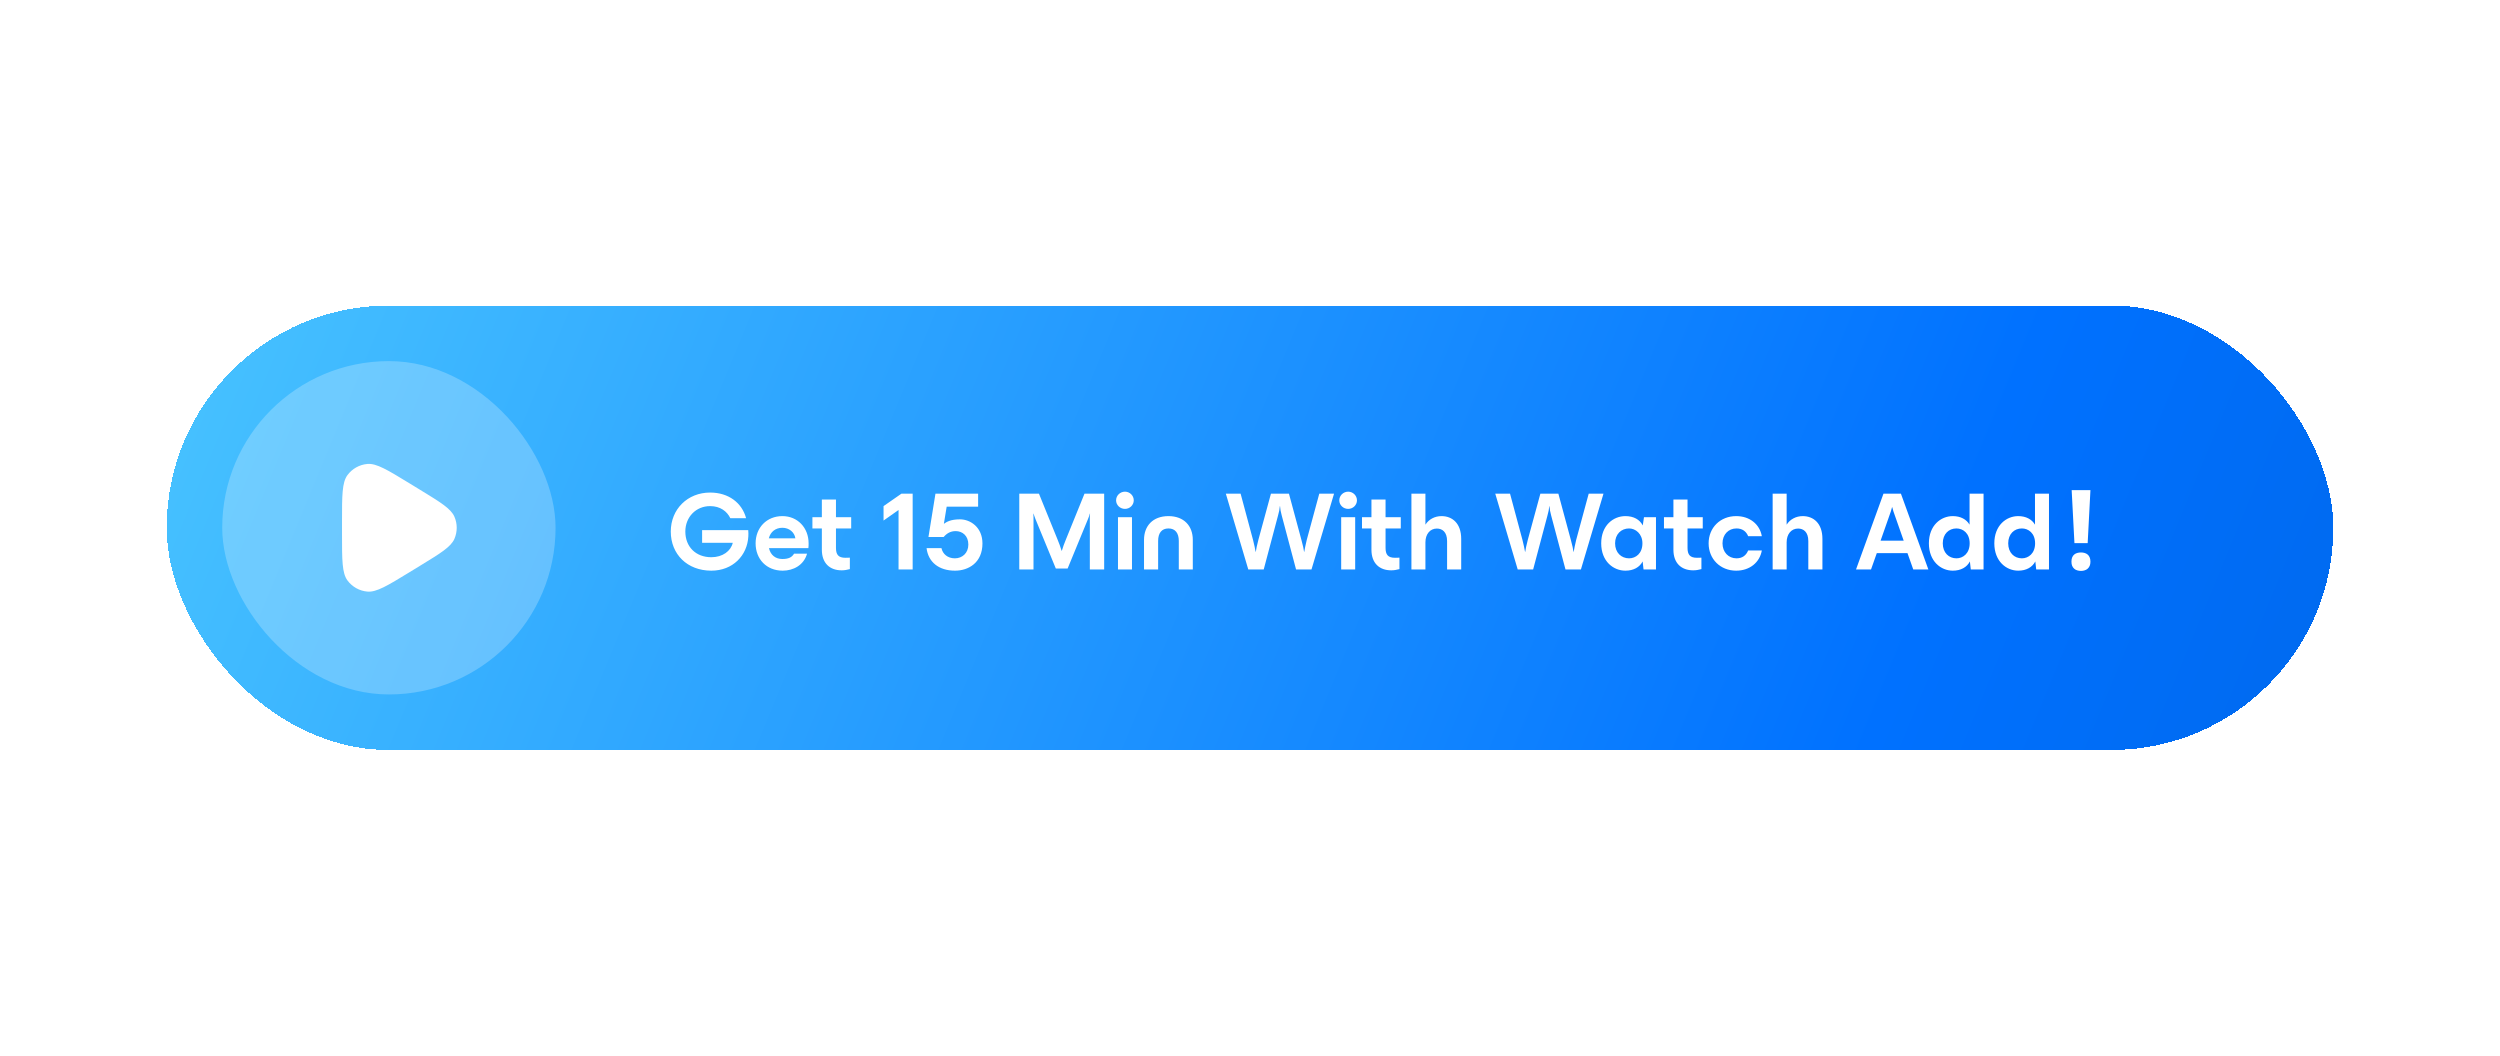 <svg width="360" height="152" viewBox="0 0 360 152" fill="none" xmlns="http://www.w3.org/2000/svg">
<g filter="url(#filter0_d_1191_6252)">
<rect x="24" y="28" width="312" height="64" rx="32" fill="url(#paint0_linear_1191_6252)" shape-rendering="crispEdges"/>
<rect x="32" y="36" width="48" height="48" rx="24" fill="white" fill-opacity="0.24"/>
<path fill-rule="evenodd" clip-rule="evenodd" d="M58.987 53.613C55.804 51.668 54.213 50.695 52.901 50.81C51.758 50.91 50.713 51.496 50.032 52.419C49.25 53.479 49.25 55.344 49.25 59.074V60.926C49.25 64.656 49.25 66.521 50.032 67.58C50.713 68.504 51.758 69.09 52.901 69.19C54.213 69.304 55.804 68.332 58.987 66.387L60.502 65.461C63.457 63.655 64.934 62.752 65.438 61.59C65.877 60.576 65.877 59.424 65.438 58.41C64.934 57.247 63.457 56.344 60.502 54.539L58.987 53.613Z" fill="white"/>
<path d="M101.104 60.336H107.744C107.776 60.672 107.776 60.928 107.76 61.232C107.616 64 105.52 66.176 102.432 66.176C98.96 66.176 96.592 63.808 96.592 60.544C96.592 57.328 99.008 54.928 102.256 54.928C104.928 54.928 106.848 56.416 107.44 58.624H105.168C104.704 57.648 103.728 56.88 102.256 56.88C100.224 56.88 98.688 58.448 98.688 60.544C98.688 62.72 100.176 64.24 102.432 64.24C104.064 64.24 105.248 63.344 105.52 62.16H101.104V60.336ZM116.439 62.24C116.439 62.528 116.439 62.64 116.407 62.928H110.727C110.967 63.952 111.687 64.496 112.663 64.496C113.543 64.496 114.039 64.256 114.343 63.728H116.215C115.751 65.392 114.231 66.176 112.711 66.176C110.375 66.176 108.807 64.512 108.807 62.24C108.807 59.984 110.407 58.32 112.663 58.32C114.855 58.32 116.439 60 116.439 62.24ZM112.663 60C111.655 60 110.935 60.608 110.711 61.52H114.535C114.407 60.64 113.639 60 112.663 60ZM122.571 58.48V60.096H120.379V62.896C120.379 63.872 120.731 64.32 121.739 64.32C121.835 64.32 122.075 64.32 122.379 64.304V65.952C121.963 66.064 121.595 66.128 121.195 66.128C119.499 66.128 118.347 65.104 118.347 63.168V60.096H116.987V58.48H118.347V55.936H120.379V58.48H122.571ZM127.231 56.88L129.807 55.088H131.423V66H129.391V57.44L127.231 58.96V56.88ZM138.225 58.784C139.729 58.784 141.473 59.92 141.473 62.256C141.473 65.008 139.489 66.176 137.521 66.176C135.201 66.176 133.665 64.944 133.425 62.928H135.569C135.745 63.776 136.465 64.4 137.505 64.4C138.545 64.4 139.441 63.664 139.441 62.416C139.441 61.136 138.577 60.48 137.617 60.48C136.881 60.48 136.337 60.8 135.889 61.328H133.697L134.705 55.088L140.849 55.088V56.96L136.321 56.96L135.921 59.408H135.953C136.257 59.184 136.881 58.784 138.225 58.784ZM148.824 66H146.776V55.088H149.608L152.264 61.632C152.504 62.224 152.728 62.8 152.872 63.312H152.904C153.048 62.8 153.272 62.224 153.512 61.632L156.168 55.088H159V66H156.936V58.688C156.936 58.448 156.936 58.256 156.968 57.968H156.936C156.872 58.224 156.792 58.448 156.68 58.72L153.736 65.872H152.04L149.096 58.72C148.984 58.448 148.904 58.224 148.824 57.968H148.792C148.824 58.256 148.824 58.448 148.824 58.688V66ZM161.997 57.28C161.293 57.28 160.717 56.736 160.717 56.048C160.717 55.36 161.293 54.8 161.997 54.8C162.685 54.8 163.261 55.36 163.261 56.048C163.261 56.736 162.685 57.28 161.997 57.28ZM163.005 66H160.989V58.48H163.005V66ZM166.771 66H164.739V61.728C164.739 59.744 166.003 58.32 168.259 58.32C170.499 58.32 171.763 59.744 171.763 61.728V66H169.747V61.888C169.747 60.784 169.251 60.096 168.259 60.096C167.267 60.096 166.771 60.784 166.771 61.888V66ZM181.976 66H179.752L176.52 55.088H178.648L180.44 61.76C180.6 62.352 180.744 63.104 180.808 63.456H180.84C180.888 63.104 180.984 62.56 181.208 61.728L183.016 55.088H185.608L187.4 61.728C187.64 62.576 187.736 63.104 187.784 63.456H187.816C187.88 63.104 188.008 62.384 188.168 61.76L189.976 55.088H192.104L188.856 66H186.632L184.568 58.224C184.424 57.68 184.36 57.36 184.328 56.896H184.296C184.248 57.36 184.2 57.68 184.04 58.224L181.976 66ZM194.138 57.28C193.434 57.28 192.858 56.736 192.858 56.048C192.858 55.36 193.434 54.8 194.138 54.8C194.826 54.8 195.402 55.36 195.402 56.048C195.402 56.736 194.826 57.28 194.138 57.28ZM195.146 66H193.13V58.48H195.146V66ZM201.712 58.48V60.096H199.52V62.896C199.52 63.872 199.872 64.32 200.88 64.32C200.976 64.32 201.216 64.32 201.52 64.304V65.952C201.104 66.064 200.736 66.128 200.336 66.128C198.64 66.128 197.488 65.104 197.488 63.168V60.096H196.128V58.48H197.488V55.936H199.52V58.48H201.712ZM207.581 58.32C209.101 58.32 210.413 59.328 210.413 61.6V66H208.381V61.92C208.381 60.576 207.661 60.112 206.909 60.112C205.917 60.112 205.261 60.928 205.261 62.096V66H203.245V55.088H205.261V59.552C205.741 58.784 206.605 58.32 207.581 58.32ZM220.773 66H218.549L215.317 55.088H217.445L219.237 61.76C219.397 62.352 219.541 63.104 219.605 63.456H219.637C219.685 63.104 219.781 62.56 220.005 61.728L221.813 55.088L224.405 55.088L226.197 61.728C226.437 62.576 226.533 63.104 226.581 63.456H226.613C226.677 63.104 226.805 62.384 226.965 61.76L228.773 55.088H230.901L227.653 66H225.429L223.365 58.224C223.221 57.68 223.157 57.36 223.125 56.896H223.093C223.045 57.36 222.997 57.68 222.837 58.224L220.773 66ZM236.557 59.664L236.733 58.48H238.461V66H236.669L236.541 64.848C236.109 65.68 235.229 66.176 234.061 66.176C232.317 66.176 230.573 64.832 230.573 62.24C230.573 59.648 232.317 58.32 234.061 58.32C235.245 58.32 236.125 58.816 236.557 59.664ZM234.589 64.4C235.549 64.4 236.509 63.696 236.509 62.24C236.509 60.864 235.517 60.096 234.589 60.096C233.453 60.096 232.573 60.928 232.573 62.24C232.573 63.584 233.469 64.4 234.589 64.4ZM245.196 58.48V60.096H243.004V62.896C243.004 63.872 243.356 64.32 244.364 64.32C244.46 64.32 244.7 64.32 245.004 64.304V65.952C244.588 66.064 244.22 66.128 243.82 66.128C242.124 66.128 240.972 65.104 240.972 63.168V60.096H239.612V58.48H240.972V55.936H243.004V58.48H245.196ZM250.009 66.176C247.721 66.176 246.041 64.496 246.041 62.24C246.041 59.984 247.721 58.32 250.009 58.32C251.961 58.32 253.401 59.488 253.705 61.216H251.737C251.449 60.496 250.873 60.096 250.057 60.096C248.889 60.096 248.041 60.976 248.041 62.24C248.041 63.504 248.889 64.4 250.057 64.4C250.873 64.4 251.433 64 251.737 63.264H253.705C253.401 64.992 251.961 66.176 250.009 66.176ZM259.597 58.32C261.117 58.32 262.429 59.328 262.429 61.6V66H260.397V61.92C260.397 60.576 259.677 60.112 258.925 60.112C257.933 60.112 257.277 60.928 257.277 62.096V66H255.261V55.088H257.277V59.552C257.757 58.784 258.621 58.32 259.597 58.32ZM277.684 66H275.508L274.676 63.648H270.26L269.428 66H267.268L271.22 55.088H273.732L277.684 66ZM272.292 57.616L270.804 61.856H274.132L272.644 57.616C272.564 57.376 272.516 57.2 272.484 57.04H272.452C272.42 57.2 272.372 57.376 272.292 57.616ZM283.616 59.552V55.088H285.632V66H283.792L283.664 64.848C283.232 65.68 282.368 66.176 281.2 66.176C279.488 66.176 277.76 64.832 277.76 62.24C277.76 59.648 279.488 58.32 281.2 58.32C282.32 58.32 283.168 58.784 283.616 59.552ZM281.728 64.4C282.672 64.4 283.632 63.696 283.632 62.24C283.632 60.784 282.672 60.096 281.728 60.096C280.624 60.096 279.76 60.896 279.76 62.24C279.76 63.584 280.624 64.4 281.728 64.4ZM293.038 59.552V55.088H295.054V66H293.214L293.086 64.848C292.654 65.68 291.79 66.176 290.622 66.176C288.91 66.176 287.182 64.832 287.182 62.24C287.182 59.648 288.91 58.32 290.622 58.32C291.742 58.32 292.59 58.784 293.038 59.552ZM291.15 64.4C292.094 64.4 293.054 63.696 293.054 62.24C293.054 60.784 292.094 60.096 291.15 60.096C290.046 60.096 289.182 60.896 289.182 62.24C289.182 63.584 290.046 64.4 291.15 64.4ZM300.625 62.211H298.719L298.32 54.578H301.023L300.625 62.211ZM298.289 64.883C298.289 64.638 298.323 64.432 298.391 64.266C298.464 64.094 298.562 63.956 298.688 63.852C298.812 63.747 298.958 63.672 299.125 63.625C299.292 63.578 299.471 63.555 299.664 63.555C299.846 63.555 300.018 63.578 300.18 63.625C300.346 63.672 300.492 63.747 300.617 63.852C300.742 63.956 300.841 64.094 300.914 64.266C300.987 64.432 301.023 64.638 301.023 64.883C301.023 65.117 300.987 65.318 300.914 65.484C300.841 65.651 300.742 65.789 300.617 65.898C300.492 66.008 300.346 66.086 300.18 66.133C300.018 66.185 299.846 66.211 299.664 66.211C299.471 66.211 299.292 66.185 299.125 66.133C298.958 66.086 298.812 66.008 298.688 65.898C298.562 65.789 298.464 65.651 298.391 65.484C298.323 65.318 298.289 65.117 298.289 64.883Z" fill="white"/>
</g>
<defs>
<filter id="filter0_d_1191_6252" x="-20" y="0" width="400" height="152" filterUnits="userSpaceOnUse" color-interpolation-filters="sRGB">
<feFlood flood-opacity="0" result="BackgroundImageFix"/>
<feColorMatrix in="SourceAlpha" type="matrix" values="0 0 0 0 0 0 0 0 0 0 0 0 0 0 0 0 0 0 127 0" result="hardAlpha"/>
<feMorphology radius="20" operator="erode" in="SourceAlpha" result="effect1_dropShadow_1191_6252"/>
<feOffset dy="16"/>
<feGaussianBlur stdDeviation="32"/>
<feComposite in2="hardAlpha" operator="out"/>
<feColorMatrix type="matrix" values="0 0 0 0 0.149 0 0 0 0 0.608 0 0 0 0 0.992 0 0 0 0.4 0"/>
<feBlend mode="normal" in2="BackgroundImageFix" result="effect1_dropShadow_1191_6252"/>
<feBlend mode="normal" in="SourceGraphic" in2="effect1_dropShadow_1191_6252" result="shape"/>
</filter>
<linearGradient id="paint0_linear_1191_6252" x1="357.312" y1="115.385" x2="22.257" y2="-22.888" gradientUnits="userSpaceOnUse">
<stop stop-color="#0066E7"/>
<stop offset="0.25" stop-color="#0071FF"/>
<stop offset="1" stop-color="#4ECAFF"/>
</linearGradient>
</defs>
</svg>
